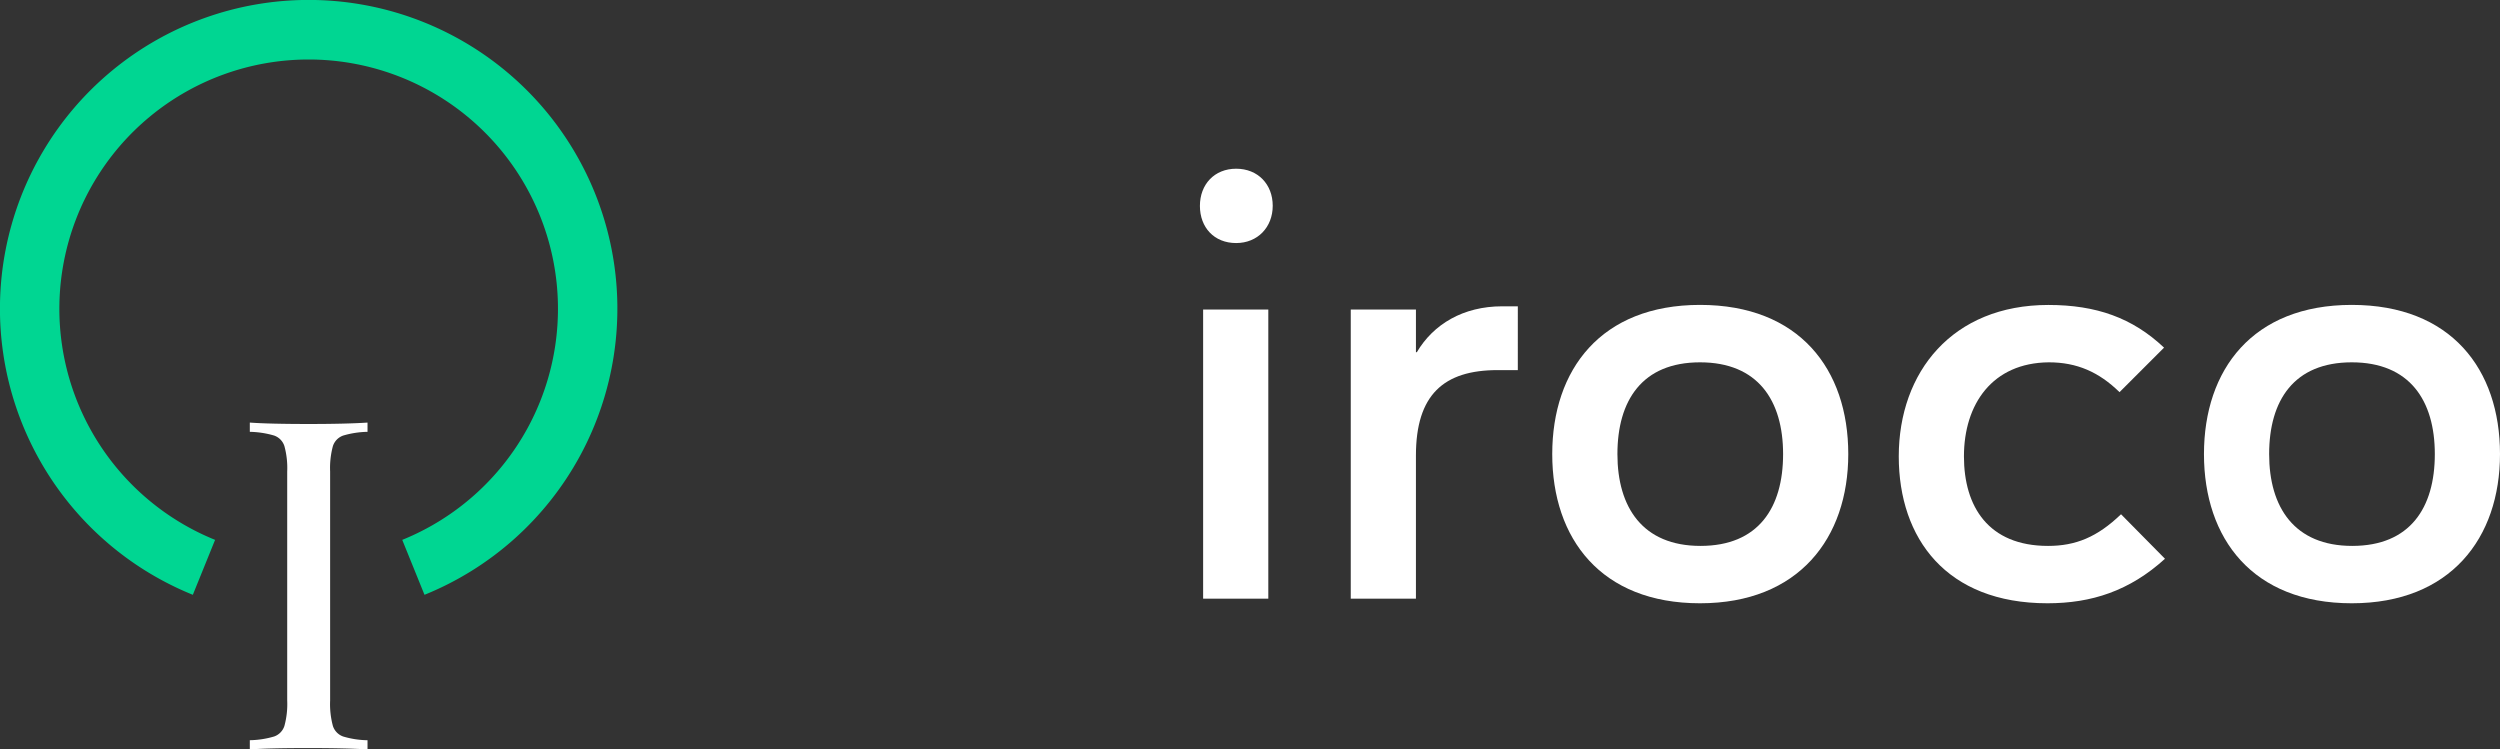<?xml version="1.0" ?>
<svg xmlns="http://www.w3.org/2000/svg" viewBox="0 0 832.33 249.52">
	<rect x="0" y="0" width="832.33" height="249.52" fill="#333333" stroke="none"/>
	<path fill="white" d="M412,81.41c-7.34,0-12.07-5.19-12.07-12.37S404.77,56.66,412,56.66,424.17,61.85,424.17,69,419.13,81.41,412,81.41Zm10.7,118.4H401V103.54h21.7Z" transform="translate(-0.44 -0.49)"/>
	<path fill="white" d="M505.77,123.71h-6.72c-18,0-27.2,8.26-27.2,28.43v47.67h-21.7V103.54h21.7v14.21h.3c5.5-9.32,15.44-15.28,28.43-15.28h5.19Z" transform="translate(-0.44 -0.49)"/>
	<path fill="white" d="M566.44,201.34c-33,0-49.21-21.54-49.21-49.66S533.43,102,566.44,102s49.35,21.39,49.35,49.66C615.79,179.64,599.29,201.34,566.44,201.34Zm0-80.22c-19.26,0-27.51,12.68-27.51,30.56,0,17.72,8.4,30.56,27.66,30.56s27.5-12.68,27.5-30.56S585.69,121.12,566.44,121.12Z" transform="translate(-0.44 -0.49)"/>
	<path fill="white" d="M721.23,186.52c-11.77,10.7-24.45,14.82-39.12,14.82-33.62,0-49.51-21.54-49.51-48.9,0-28.11,17.88-50.42,49.81-50.42,15.9,0,28,4.27,38.51,14.21L706.1,131.05c-6.88-6.72-14.21-9.93-23.53-9.93-18.8.15-28.27,13.9-28.27,31.32,0,16.66,8.1,29.8,28,29.8,9.17,0,16.35-2.9,24.3-10.54Z" transform="translate(-0.44 -0.49)"/>
	<path fill="white" d="M783.42,201.34c-33,0-49.21-21.54-49.21-49.66S750.41,102,783.42,102s49.35,21.39,49.35,49.66C832.77,179.64,816.27,201.34,783.42,201.34Zm0-80.22c-19.26,0-27.51,12.68-27.51,30.56,0,17.72,8.41,30.56,27.66,30.56s27.5-12.68,27.5-30.56S802.67,121.12,783.42,121.12Z" transform="translate(-0.44 -0.49)"/>
	<path fill="white" d="M122.8,144.26a30.6,30.6,0,0,0-8.07,1.23,5.53,5.53,0,0,0-3.46,3.53,28,28,0,0,0-.92,8.46v76.24a28,28,0,0,0,.92,8.46,5.53,5.53,0,0,0,3.46,3.53,30.18,30.18,0,0,0,8.07,1.23V250q-7.06-.45-19.52-.46-13.22,0-19.67.46v-3.07a30.33,30.33,0,0,0,8.07-1.23,5.49,5.49,0,0,0,3.45-3.53,27.59,27.59,0,0,0,.93-8.46V157.48a27.59,27.59,0,0,0-.93-8.46,5.49,5.49,0,0,0-3.45-3.53,30.75,30.75,0,0,0-8.07-1.23v-3.08q6.45.47,19.67.47,12.3,0,19.52-.47Z" transform="translate(-0.44 -0.49)"/>
	<path fill="#00D692" d="M64.64,198.52a102.78,102.78,0,1,1,77.13,0l-7.41-18.29a83,83,0,1,0-62.31,0Z" transform="translate(-0.44 -0.49)"/>
</svg>